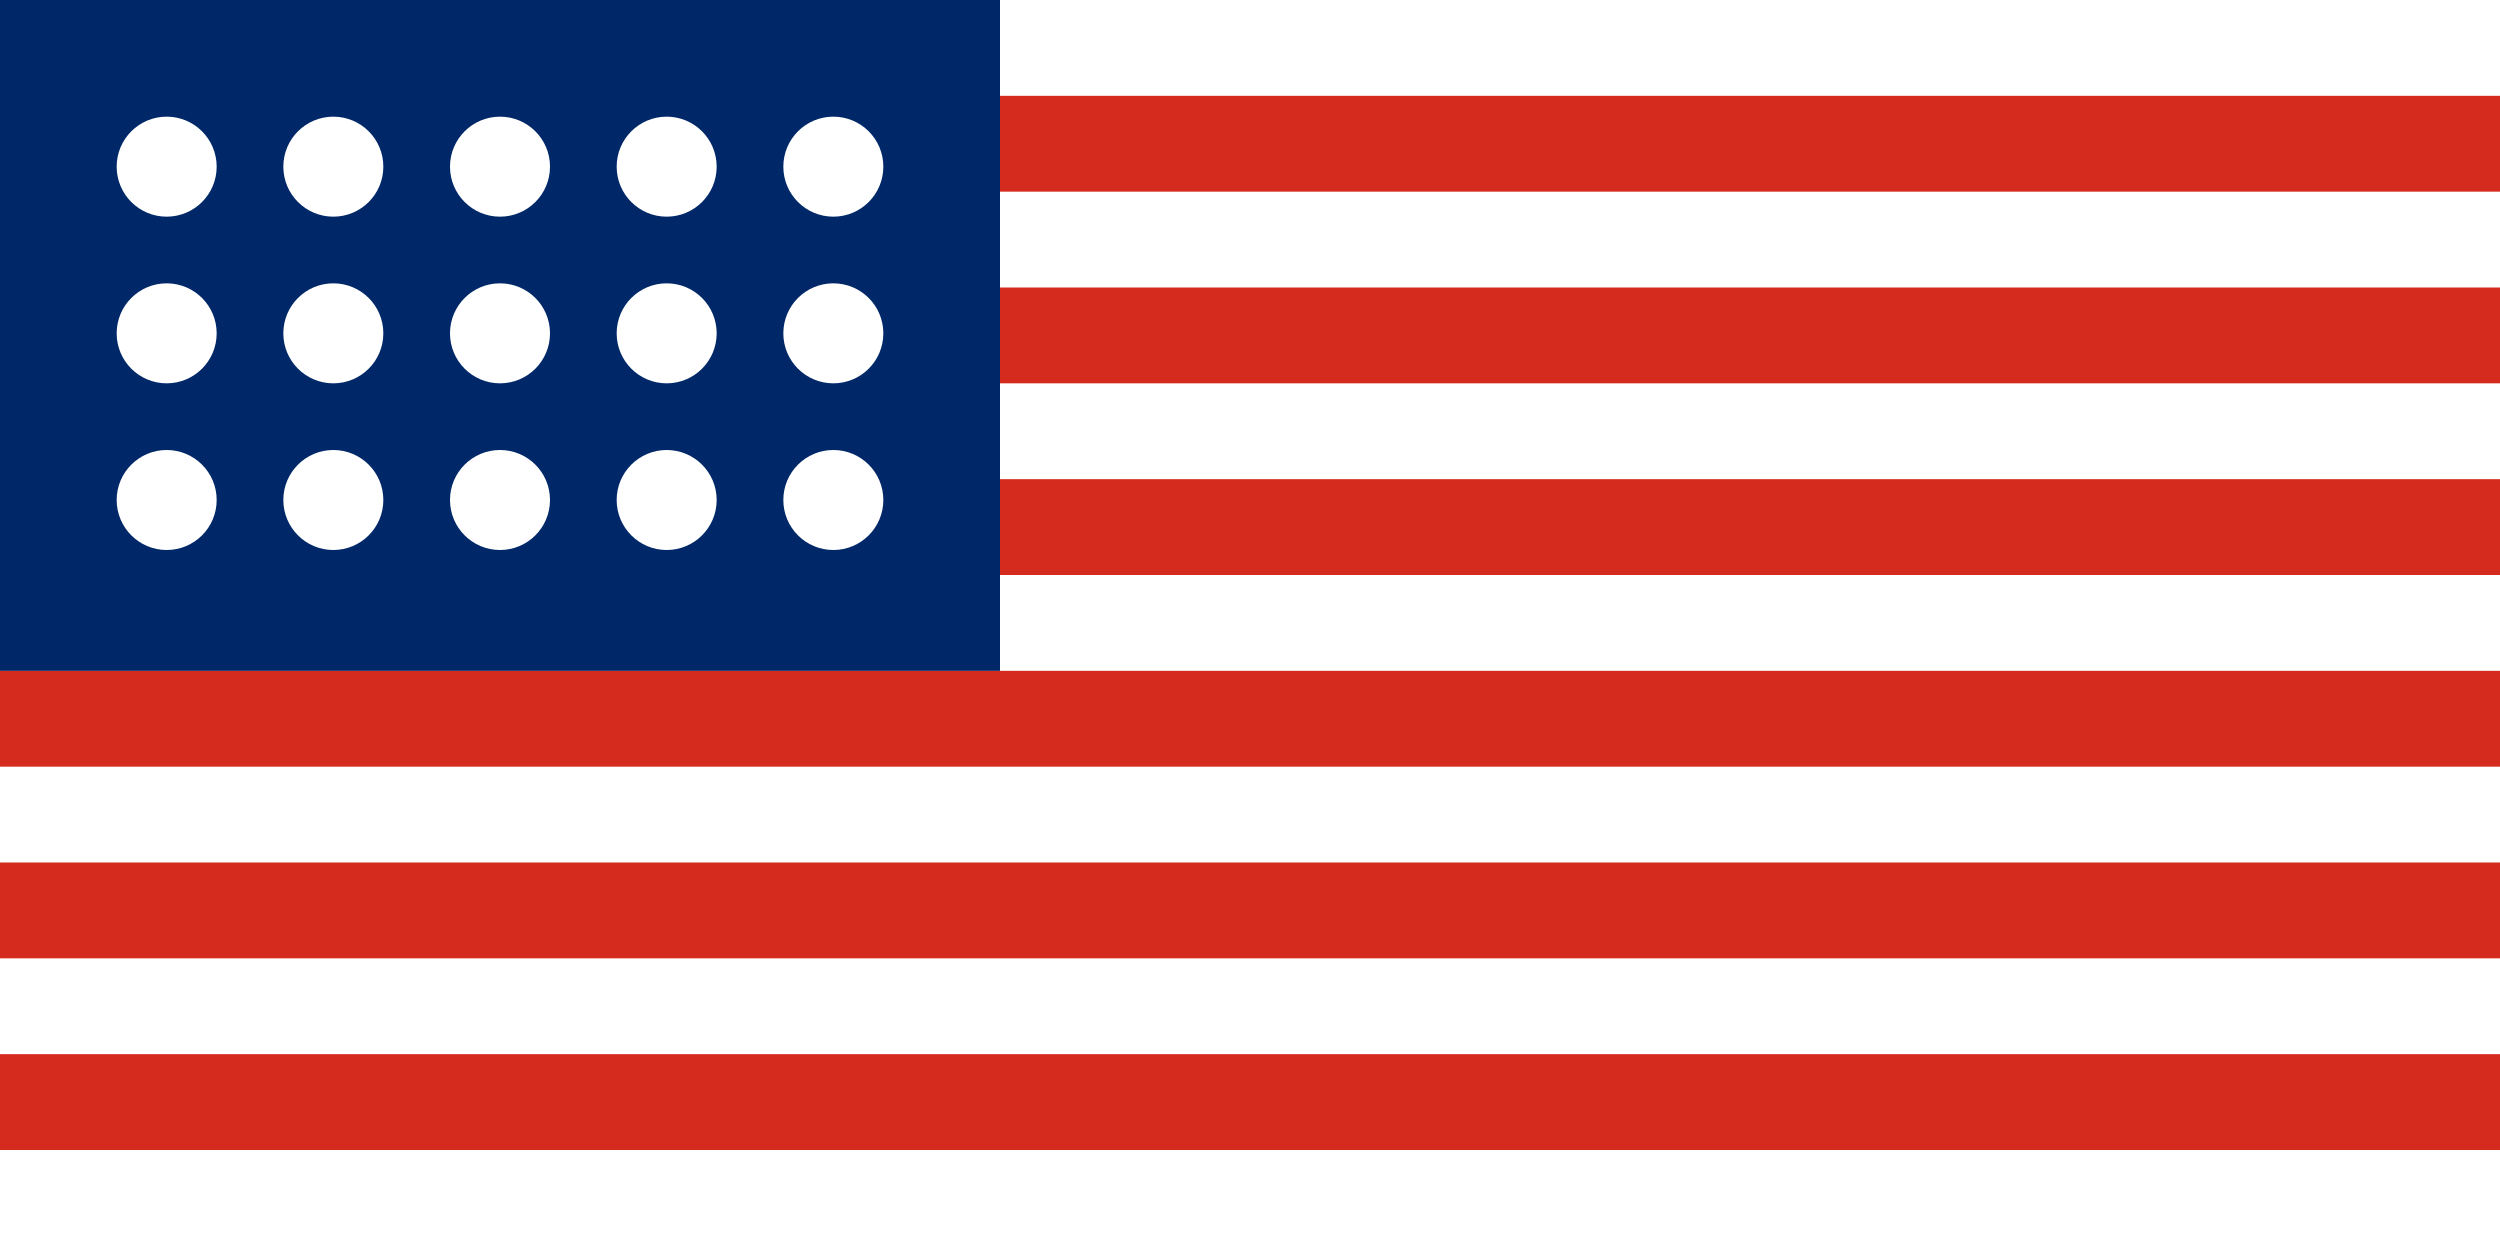 <svg xmlns="http://www.w3.org/2000/svg" viewBox="0 0 60 30">
  <rect width="60" height="30" fill="#fff"/>
  <rect width="60" height="2.3" y="2.3" fill="#d52b1e"/>
  <rect width="60" height="2.3" y="6.9" fill="#d52b1e"/>
  <rect width="60" height="2.3" y="11.5" fill="#d52b1e"/>
  <rect width="60" height="2.3" y="16.1" fill="#d52b1e"/>
  <rect width="60" height="2.3" y="20.7" fill="#d52b1e"/>
  <rect width="60" height="2.3" y="25.3" fill="#d52b1e"/>
  <rect width="24" height="16.1" fill="#002868"/>
  <g fill="#fff">
    <circle cx="4" cy="4" r="1.2"/>
    <circle cx="8" cy="4" r="1.2"/>
    <circle cx="12" cy="4" r="1.2"/>
    <circle cx="16" cy="4" r="1.2"/>
    <circle cx="20" cy="4" r="1.2"/>
    <circle cx="4" cy="8" r="1.2"/>
    <circle cx="8" cy="8" r="1.2"/>
    <circle cx="12" cy="8" r="1.2"/>
    <circle cx="16" cy="8" r="1.2"/>
    <circle cx="20" cy="8" r="1.2"/>
    <circle cx="4" cy="12" r="1.2"/>
    <circle cx="8" cy="12" r="1.2"/>
    <circle cx="12" cy="12" r="1.2"/>
    <circle cx="16" cy="12" r="1.2"/>
    <circle cx="20" cy="12" r="1.2"/>
  </g>
</svg> 